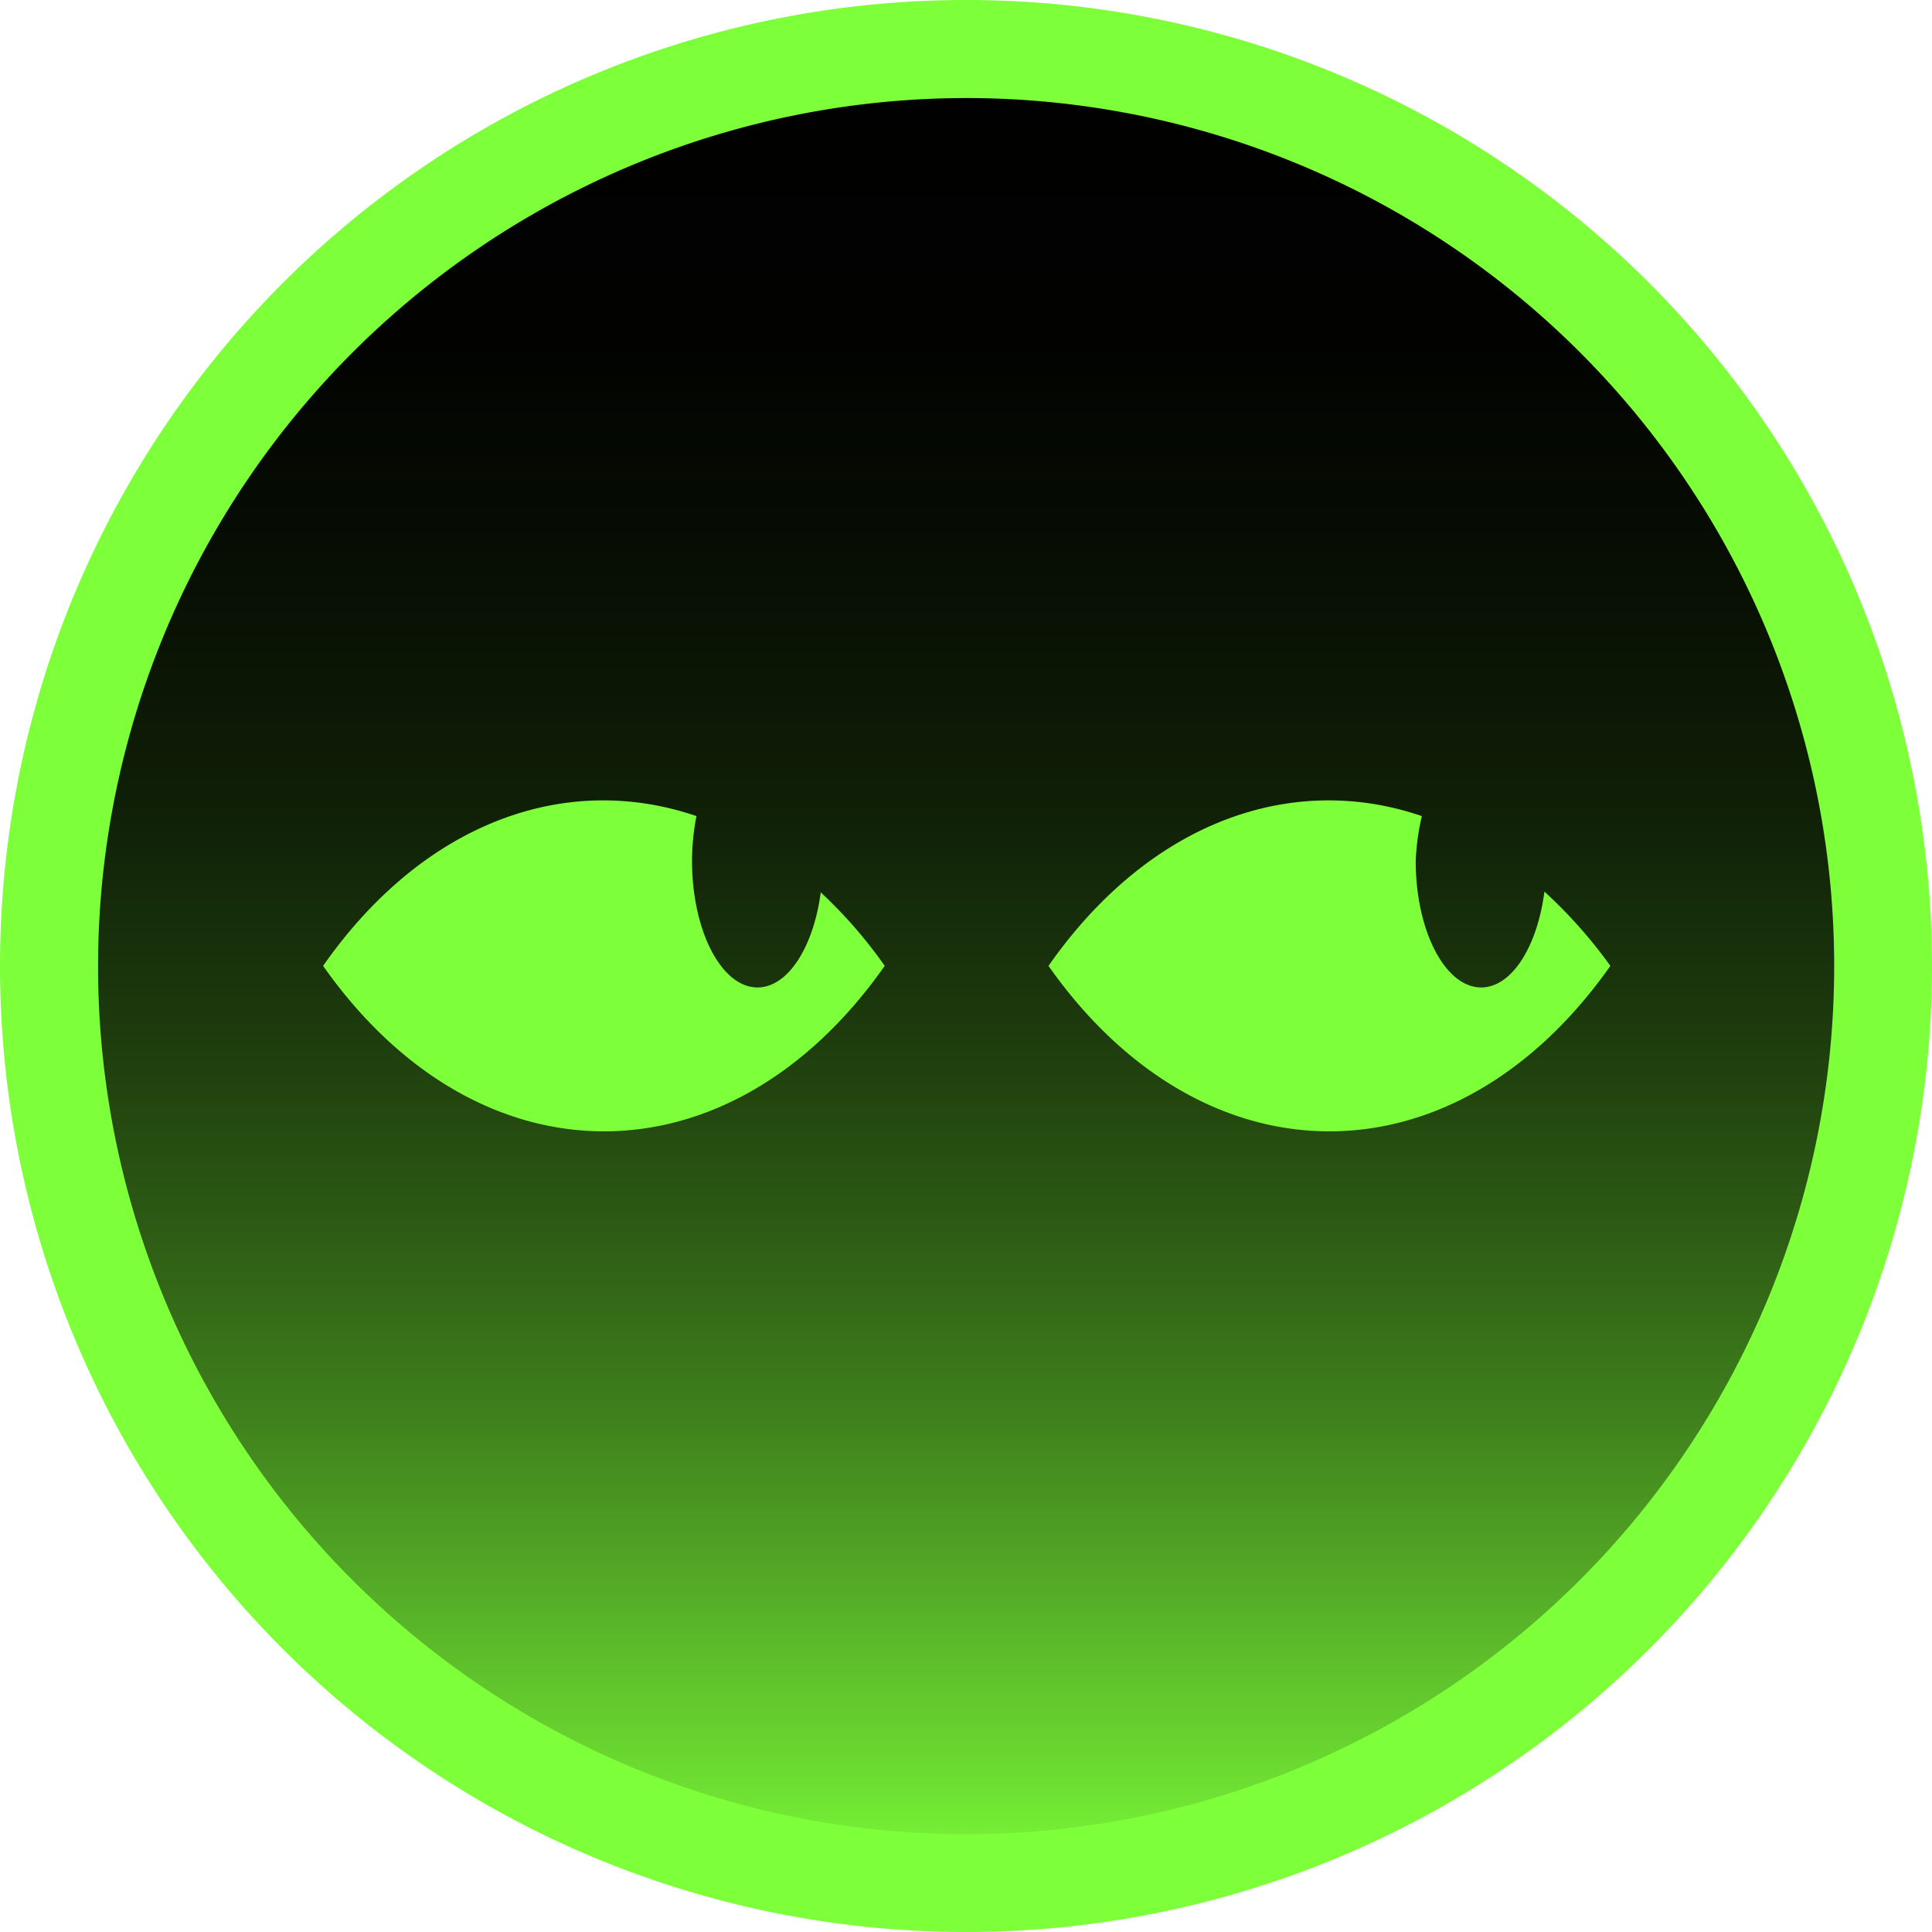 <svg xmlns="http://www.w3.org/2000/svg" xmlns:xlink="http://www.w3.org/1999/xlink" viewBox="0 0 78.81 78.81"><defs><style>.cls-1{fill:url(#New_Gradient_Swatch_copy);}.cls-2{fill:#7dff39;}</style><linearGradient id="New_Gradient_Swatch_copy" x1="39.41" y1="76.81" x2="39.41" y2="2" gradientTransform="translate(39.41 -16.32) rotate(45)" gradientUnits="userSpaceOnUse"><stop offset="0" stop-color="#7dff39"/><stop offset="0.05" stop-color="#6ee032"/><stop offset="0.16" stop-color="#54ac26"/><stop offset="0.26" stop-color="#3e7e1c"/><stop offset="0.37" stop-color="#2b5713"/><stop offset="0.48" stop-color="#1b370c"/><stop offset="0.59" stop-color="#0f1f07"/><stop offset="0.72" stop-color="#070e03"/><stop offset="0.84" stop-color="#020301"/><stop offset="1"/></linearGradient></defs><g id="Layer_2" data-name="Layer 2"><g id="on_mouse_over" data-name="on mouse over"><circle class="cls-1" cx="39.41" cy="39.41" r="37.41" transform="translate(-16.32 39.41) rotate(-45)"/><path class="cls-2" d="M39.41,4A35.41,35.41,0,1,1,4,39.41,35.44,35.44,0,0,1,39.41,4m0-4h0A39.4,39.4,0,0,0,0,39.41H0a39.4,39.4,0,0,0,39.41,39.4h0a39.4,39.4,0,0,0,39.4-39.4h0A39.4,39.4,0,0,0,39.41,0Z"/><path class="cls-2" d="M63,36.37c-.29,2.24-1.33,3.91-2.58,3.91-1.47,0-2.67-2.31-2.67-5.16A9.62,9.62,0,0,1,58,33.29c-5.29-1.81-11.1.21-15.23,6.11,6.33,9,16.59,9,22.92,0A19.71,19.71,0,0,0,63,36.37Z"/><path class="cls-2" d="M30.9,40.28c-1.47,0-2.67-2.31-2.67-5.16a9.62,9.62,0,0,1,.18-1.83c-5.29-1.81-11.1.21-15.23,6.11,6.33,9,16.59,9,22.91,0a19.13,19.13,0,0,0-2.61-3C33.19,38.61,32.15,40.28,30.9,40.28Z"/></g></g></svg>
